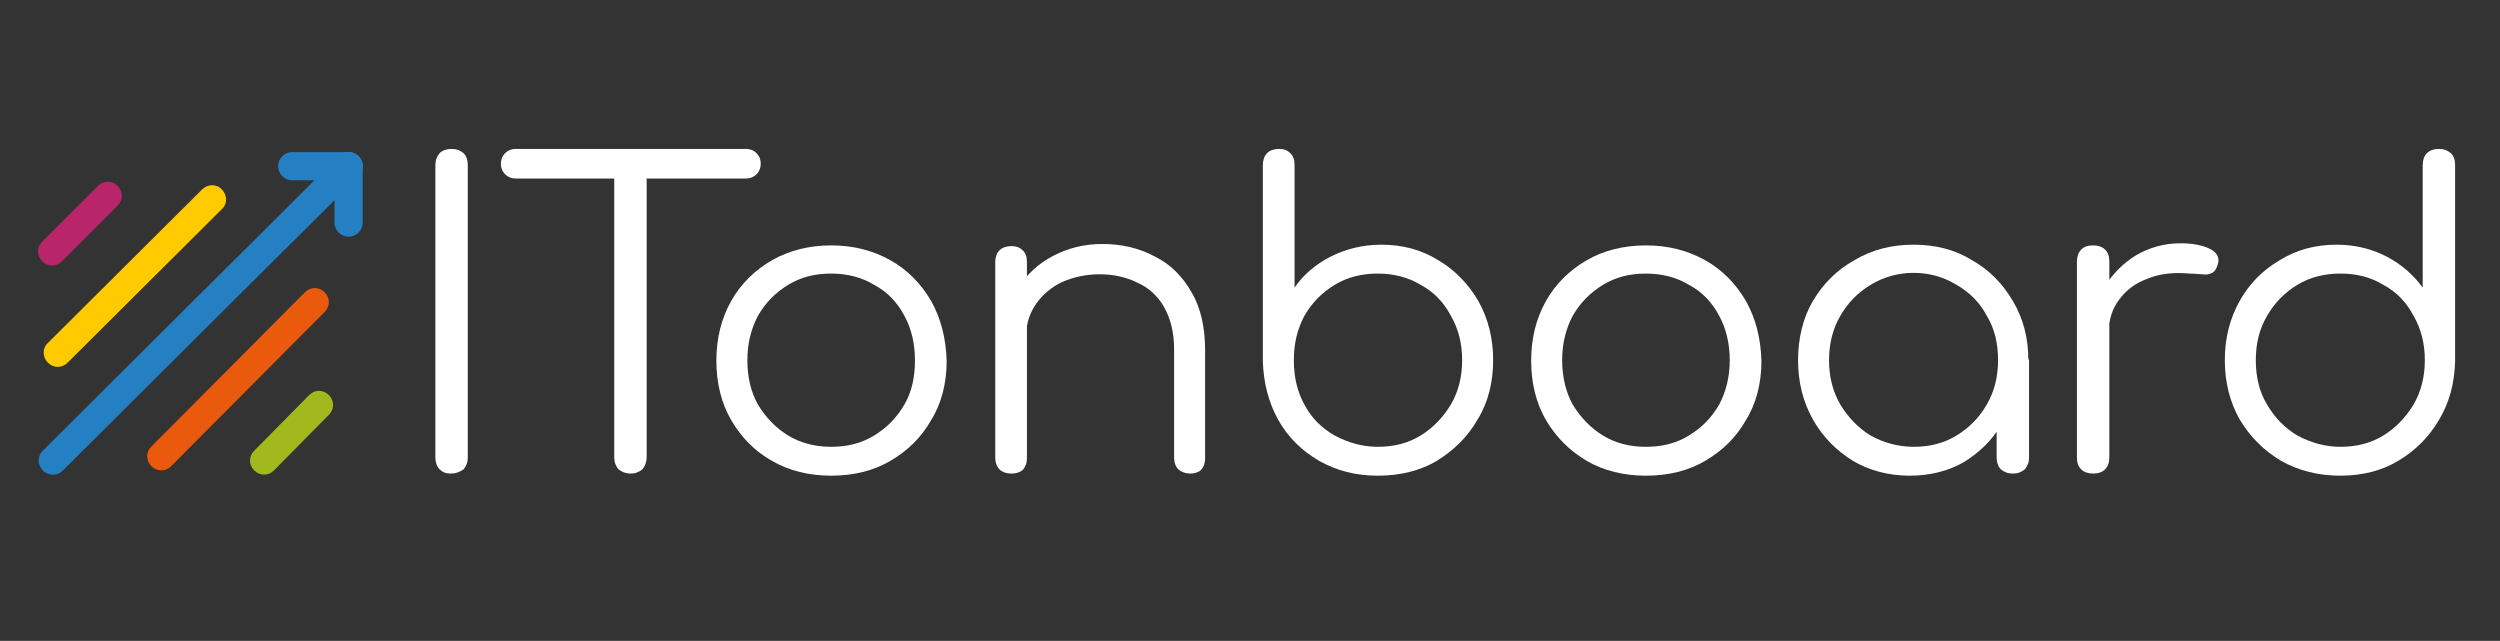 <svg version="1.1" id="Ebene_1" x="0" y="0" viewBox="0 0 355 91" style="enable-background:new 0 0 355 91" xml:space="preserve" xmlns="http://www.w3.org/2000/svg"><rect x="0" y="0" width="355" height="91" fill="#333333" stroke="none"/><style type="text/css" id="style2">.st0{fill:none;stroke:#2580c3;stroke-width:4.003;stroke-linecap:round;stroke-linejoin:round;stroke-miterlimit:10}</style><g transform="translate(55.825 67.247)" id="g22" style="fill:#fff"><path d="M8.2 0C7.5 0 7-.2 6.6-.6 6.2-1 6-1.6 6-2.3v-41.5c0-.7.2-1.2.6-1.7.4-.4 1-.6 1.7-.6s1.2.2 1.7.6c.4.4.6 1 .6 1.7v41.5c0 .7-.2 1.2-.6 1.7-.6.4-1.1.6-1.8.6z" id="path4" style="fill:#fff"/><path d="M33.7 0c-.6 0-1.2-.2-1.7-.6-.4-.5-.6-1-.6-1.7v-43.8H36v43.8c0 .6-.2 1.2-.6 1.7-.5.4-1 .6-1.7.6zM17.4-41.9c-.6 0-1.1-.2-1.5-.6-.4-.4-.6-.9-.6-1.5s.2-1.1.6-1.5c.4-.4.9-.6 1.5-.6h32.7c.6 0 1.1.2 1.5.6.4.4.6.9.6 1.5s-.2 1.1-.6 1.5c-.4.4-.9.6-1.5.6H17.4z" id="path6" style="fill:#fff"/><path d="M62.2.3c-3.1 0-6-.7-8.4-2.1-2.5-1.4-4.4-3.4-5.8-5.8s-2.1-5.3-2.1-8.4c0-3.2.7-6 2.1-8.5s3.4-4.4 5.8-5.8c2.5-1.4 5.3-2.1 8.4-2.1 3.1 0 5.9.7 8.4 2.1 2.5 1.4 4.4 3.4 5.8 5.8 1.4 2.5 2.1 5.3 2.2 8.5 0 3.1-.7 6-2.2 8.4C75-5.1 73-3.2 70.6-1.8 68.2-.4 65.4.3 62.2.3zm0-4.1c2.3 0 4.3-.5 6.1-1.6 1.8-1.1 3.2-2.5 4.3-4.4s1.5-4 1.5-6.3-.5-4.5-1.5-6.3c-1-1.9-2.4-3.4-4.3-4.4-1.8-1.1-3.9-1.6-6.1-1.6-2.3 0-4.3.5-6.1 1.6-1.8 1.1-3.2 2.5-4.3 4.4-1 1.9-1.5 4-1.5 6.3 0 2.4.5 4.5 1.5 6.3 1.1 1.8 2.5 3.3 4.3 4.4s3.9 1.6 6.1 1.6z" id="path8" style="fill:#fff"/><path d="M113.2 0c-.7 0-1.2-.2-1.7-.6-.4-.4-.6-1-.6-1.6v-15.4c0-2.4-.5-4.4-1.4-6-.9-1.6-2.2-2.8-3.8-3.5-1.6-.8-3.4-1.2-5.4-1.2-1.9 0-3.7.4-5.3 1.1-1.5.7-2.8 1.8-3.7 3.1-.9 1.3-1.4 2.8-1.4 4.4h-3.2c.1-2.5.7-4.7 2-6.6 1.3-2 2.9-3.5 5-4.6 2.1-1.1 4.4-1.7 7-1.7 2.8 0 5.3.6 7.5 1.8 2.2 1.1 3.9 2.8 5.2 5.1 1.3 2.2 1.9 5 1.9 8.2v15.4c0 .6-.2 1.2-.6 1.6-.3.3-.9.5-1.5.5zM87.8 0c-.7 0-1.3-.2-1.7-.6-.4-.4-.6-1-.6-1.7V-30c0-.7.2-1.3.6-1.7.4-.4 1-.6 1.7-.6s1.2.2 1.6.6c.4.4.6.9.6 1.7v27.8c0 .7-.2 1.2-.6 1.7-.4.3-.9.5-1.6.5z" id="path10" style="fill:#fff"/><path d="M139.8.3c-3.1 0-5.8-.7-8.3-2.1-2.4-1.4-4.4-3.3-5.8-5.8-1.4-2.5-2.1-5.3-2.2-8.3v-27.9c0-.7.2-1.3.6-1.7.4-.4 1-.6 1.7-.6s1.2.2 1.6.6c.4.4.6.9.6 1.7v17.4c1.3-1.9 3-3.3 5.1-4.4 2.2-1.1 4.6-1.7 7.2-1.7 3 0 5.7.7 8.1 2.2 2.4 1.4 4.3 3.4 5.7 5.8 1.4 2.5 2.1 5.3 2.1 8.4 0 3.1-.7 6-2.2 8.4-1.4 2.5-3.4 4.4-5.8 5.9-2.4 1.4-5.2 2.1-8.4 2.1zm0-4.1c2.3 0 4.3-.5 6.1-1.6 1.8-1.1 3.2-2.6 4.3-4.4 1.1-1.9 1.6-4 1.6-6.3s-.5-4.4-1.6-6.3c-1-1.9-2.4-3.4-4.3-4.4-1.8-1.1-3.9-1.6-6.1-1.6-2.2 0-4.3.5-6.1 1.6s-3.2 2.5-4.3 4.4c-1 1.9-1.5 3.9-1.5 6.3s.5 4.5 1.5 6.3c1 1.9 2.4 3.3 4.3 4.4 1.9 1 3.9 1.6 6.1 1.6z" id="path12" style="fill:#fff"/><path d="M177.9.3c-3.1 0-6-.7-8.4-2.1s-4.4-3.4-5.8-5.8-2.1-5.3-2.1-8.4c0-3.2.7-6 2.1-8.5s3.4-4.4 5.8-5.8 5.3-2.1 8.4-2.1 5.9.7 8.4 2.1c2.5 1.4 4.4 3.4 5.8 5.8 1.4 2.5 2.1 5.3 2.2 8.5 0 3.1-.7 6-2.2 8.4-1.4 2.5-3.4 4.4-5.8 5.8-2.4 1.4-5.2 2.1-8.4 2.1zm0-4.1c2.3 0 4.3-.5 6.1-1.6 1.8-1.1 3.2-2.5 4.3-4.4 1-1.9 1.5-4 1.5-6.3s-.5-4.5-1.5-6.3c-1-1.9-2.4-3.4-4.3-4.4-1.8-1.1-3.9-1.6-6.1-1.6-2.3 0-4.3.5-6.1 1.6-1.8 1.1-3.2 2.5-4.3 4.4-1 1.9-1.5 4-1.5 6.3s.5 4.5 1.5 6.3c1.1 1.8 2.5 3.3 4.3 4.4s3.8 1.6 6.1 1.6z" id="path14" style="fill:#fff"/><path d="M215.4.3c-3 0-5.7-.7-8.1-2.1-2.4-1.5-4.3-3.4-5.7-5.9-1.4-2.5-2.1-5.3-2.1-8.4 0-3.1.7-6 2.1-8.4 1.5-2.5 3.4-4.4 5.9-5.8 2.5-1.5 5.3-2.2 8.4-2.2 3.1 0 5.9.7 8.3 2.2 2.5 1.4 4.4 3.4 5.8 5.8 1.5 2.5 2.2 5.3 2.2 8.4l-1.8 1.4c0 2.8-.7 5.4-2 7.7-1.3 2.2-3.1 4-5.4 5.4-2.1 1.2-4.7 1.9-7.6 1.9zm.5-4.1c2.3 0 4.3-.5 6.1-1.6 1.8-1.1 3.2-2.5 4.3-4.4 1.1-1.9 1.6-4 1.6-6.3 0-2.4-.5-4.5-1.6-6.3-1-1.9-2.4-3.3-4.3-4.4-1.8-1.1-3.8-1.7-6.1-1.7-2.2 0-4.3.6-6.1 1.7-1.8 1.1-3.2 2.5-4.3 4.4-1.1 1.9-1.6 4-1.6 6.3s.5 4.4 1.6 6.3c1.1 1.8 2.5 3.3 4.3 4.4 1.8 1 3.9 1.6 6.1 1.6zM230 0c-.7 0-1.2-.2-1.7-.6-.4-.4-.6-1-.6-1.7v-10.1l1.1-4.7 3.5.9v13.9c0 .7-.2 1.2-.6 1.7-.5.4-1 .6-1.7.6z" id="path16" style="fill:#fff"/><path d="M241.1-19.9c.1-2.4.7-4.6 1.9-6.6 1.2-1.9 2.7-3.4 4.5-4.5 1.9-1.1 4-1.7 6.3-1.7 1.8 0 3.2.3 4.2.8s1.4 1.3 1.1 2.2c-.2.6-.4 1-.8 1.2-.4.2-.8.3-1.4.2-.5 0-1.1-.1-1.8-.1-2.2-.2-4.2 0-5.9.7-1.7.6-3.1 1.6-4.1 3-1 1.3-1.5 2.9-1.5 4.8h-2.5zm.3 19.9c-.7 0-1.3-.2-1.7-.6-.4-.4-.6-.9-.6-1.7v-27.8c0-.7.2-1.3.6-1.7.4-.4.9-.6 1.7-.6.7 0 1.3.2 1.7.6.4.4.6.9.6 1.7v27.8c0 .7-.2 1.3-.6 1.7-.4.4-1 .6-1.7.6z" id="path18" style="fill:#fff"/><path d="M276.5.3c-3.1 0-5.9-.7-8.4-2.1-2.5-1.5-4.4-3.4-5.9-5.9-1.4-2.5-2.1-5.3-2.1-8.4 0-3.1.7-5.9 2.1-8.4 1.4-2.5 3.3-4.4 5.7-5.8 2.4-1.5 5.1-2.2 8.1-2.2 2.6 0 5 .6 7.1 1.7 2.1 1.1 3.8 2.6 5.1 4.4v-17.4c0-.7.2-1.3.6-1.7.4-.4 1-.6 1.7-.6s1.2.2 1.7.6c.4.4.6.9.6 1.7v27.9c-.1 3.1-.8 5.8-2.3 8.3-1.4 2.4-3.4 4.4-5.8 5.8-2.3 1.4-5.1 2.1-8.2 2.1zm0-4.1c2.3 0 4.3-.5 6.1-1.6 1.8-1.1 3.2-2.6 4.3-4.4 1.1-1.9 1.6-4 1.6-6.3s-.5-4.4-1.6-6.3c-1-1.9-2.4-3.4-4.3-4.4-1.8-1.1-3.8-1.6-6.1-1.6-2.2 0-4.3.5-6.1 1.6s-3.2 2.5-4.3 4.4c-1.1 1.9-1.6 3.9-1.6 6.3s.5 4.5 1.6 6.3c1.1 1.9 2.5 3.3 4.3 4.4 1.9 1 3.9 1.6 6.1 1.6z" id="path20" style="fill:#fff"/></g><path class="st0" id="line24" d="m7.5 65.4 42-41.8"/><path d="M37.5 67.4c-.5 0-1-.2-1.4-.6-.8-.8-.8-2 0-2.8l7.8-7.9c.8-.8 2-.8 2.8 0 .8.8.8 2 0 2.8l-7.8 7.9c-.4.4-.9.6-1.4.6z" id="path26" style="fill:#a1b91c"/><path d="M22.9 66.8c-.5 0-1-.2-1.4-.6-.8-.8-.8-2 0-2.8l21.8-21.9c.8-.8 2-.8 2.8 0 .8.8.8 2 0 2.8L24.3 66.2c-.4.4-.9.6-1.4.6z" id="path28" style="fill:#e95a0c"/><path class="st0" id="line30" d="M49.5 23.6v8"/><path d="M7.4 37.7c-.5 0-1-.2-1.4-.6-.8-.8-.8-2 0-2.8l7.9-7.9c.8-.8 2-.8 2.8 0 .8.8.8 2 0 2.8l-7.9 7.9c-.4.4-.9.6-1.4.6z" id="path32" style="fill:#b8256a"/><path d="M8.2 52.1c-.5 0-1-.2-1.4-.6-.8-.8-.8-2.1 0-2.8l21.9-21.8c.8-.8 2.1-.8 2.8 0 .8.8.8 2.1 0 2.8L9.6 51.5c-.4.4-.9.6-1.4.6z" id="path34" style="fill:#ffcb00"/><path class="st0" id="line36" d="M49.5 23.6h-8"/></svg>